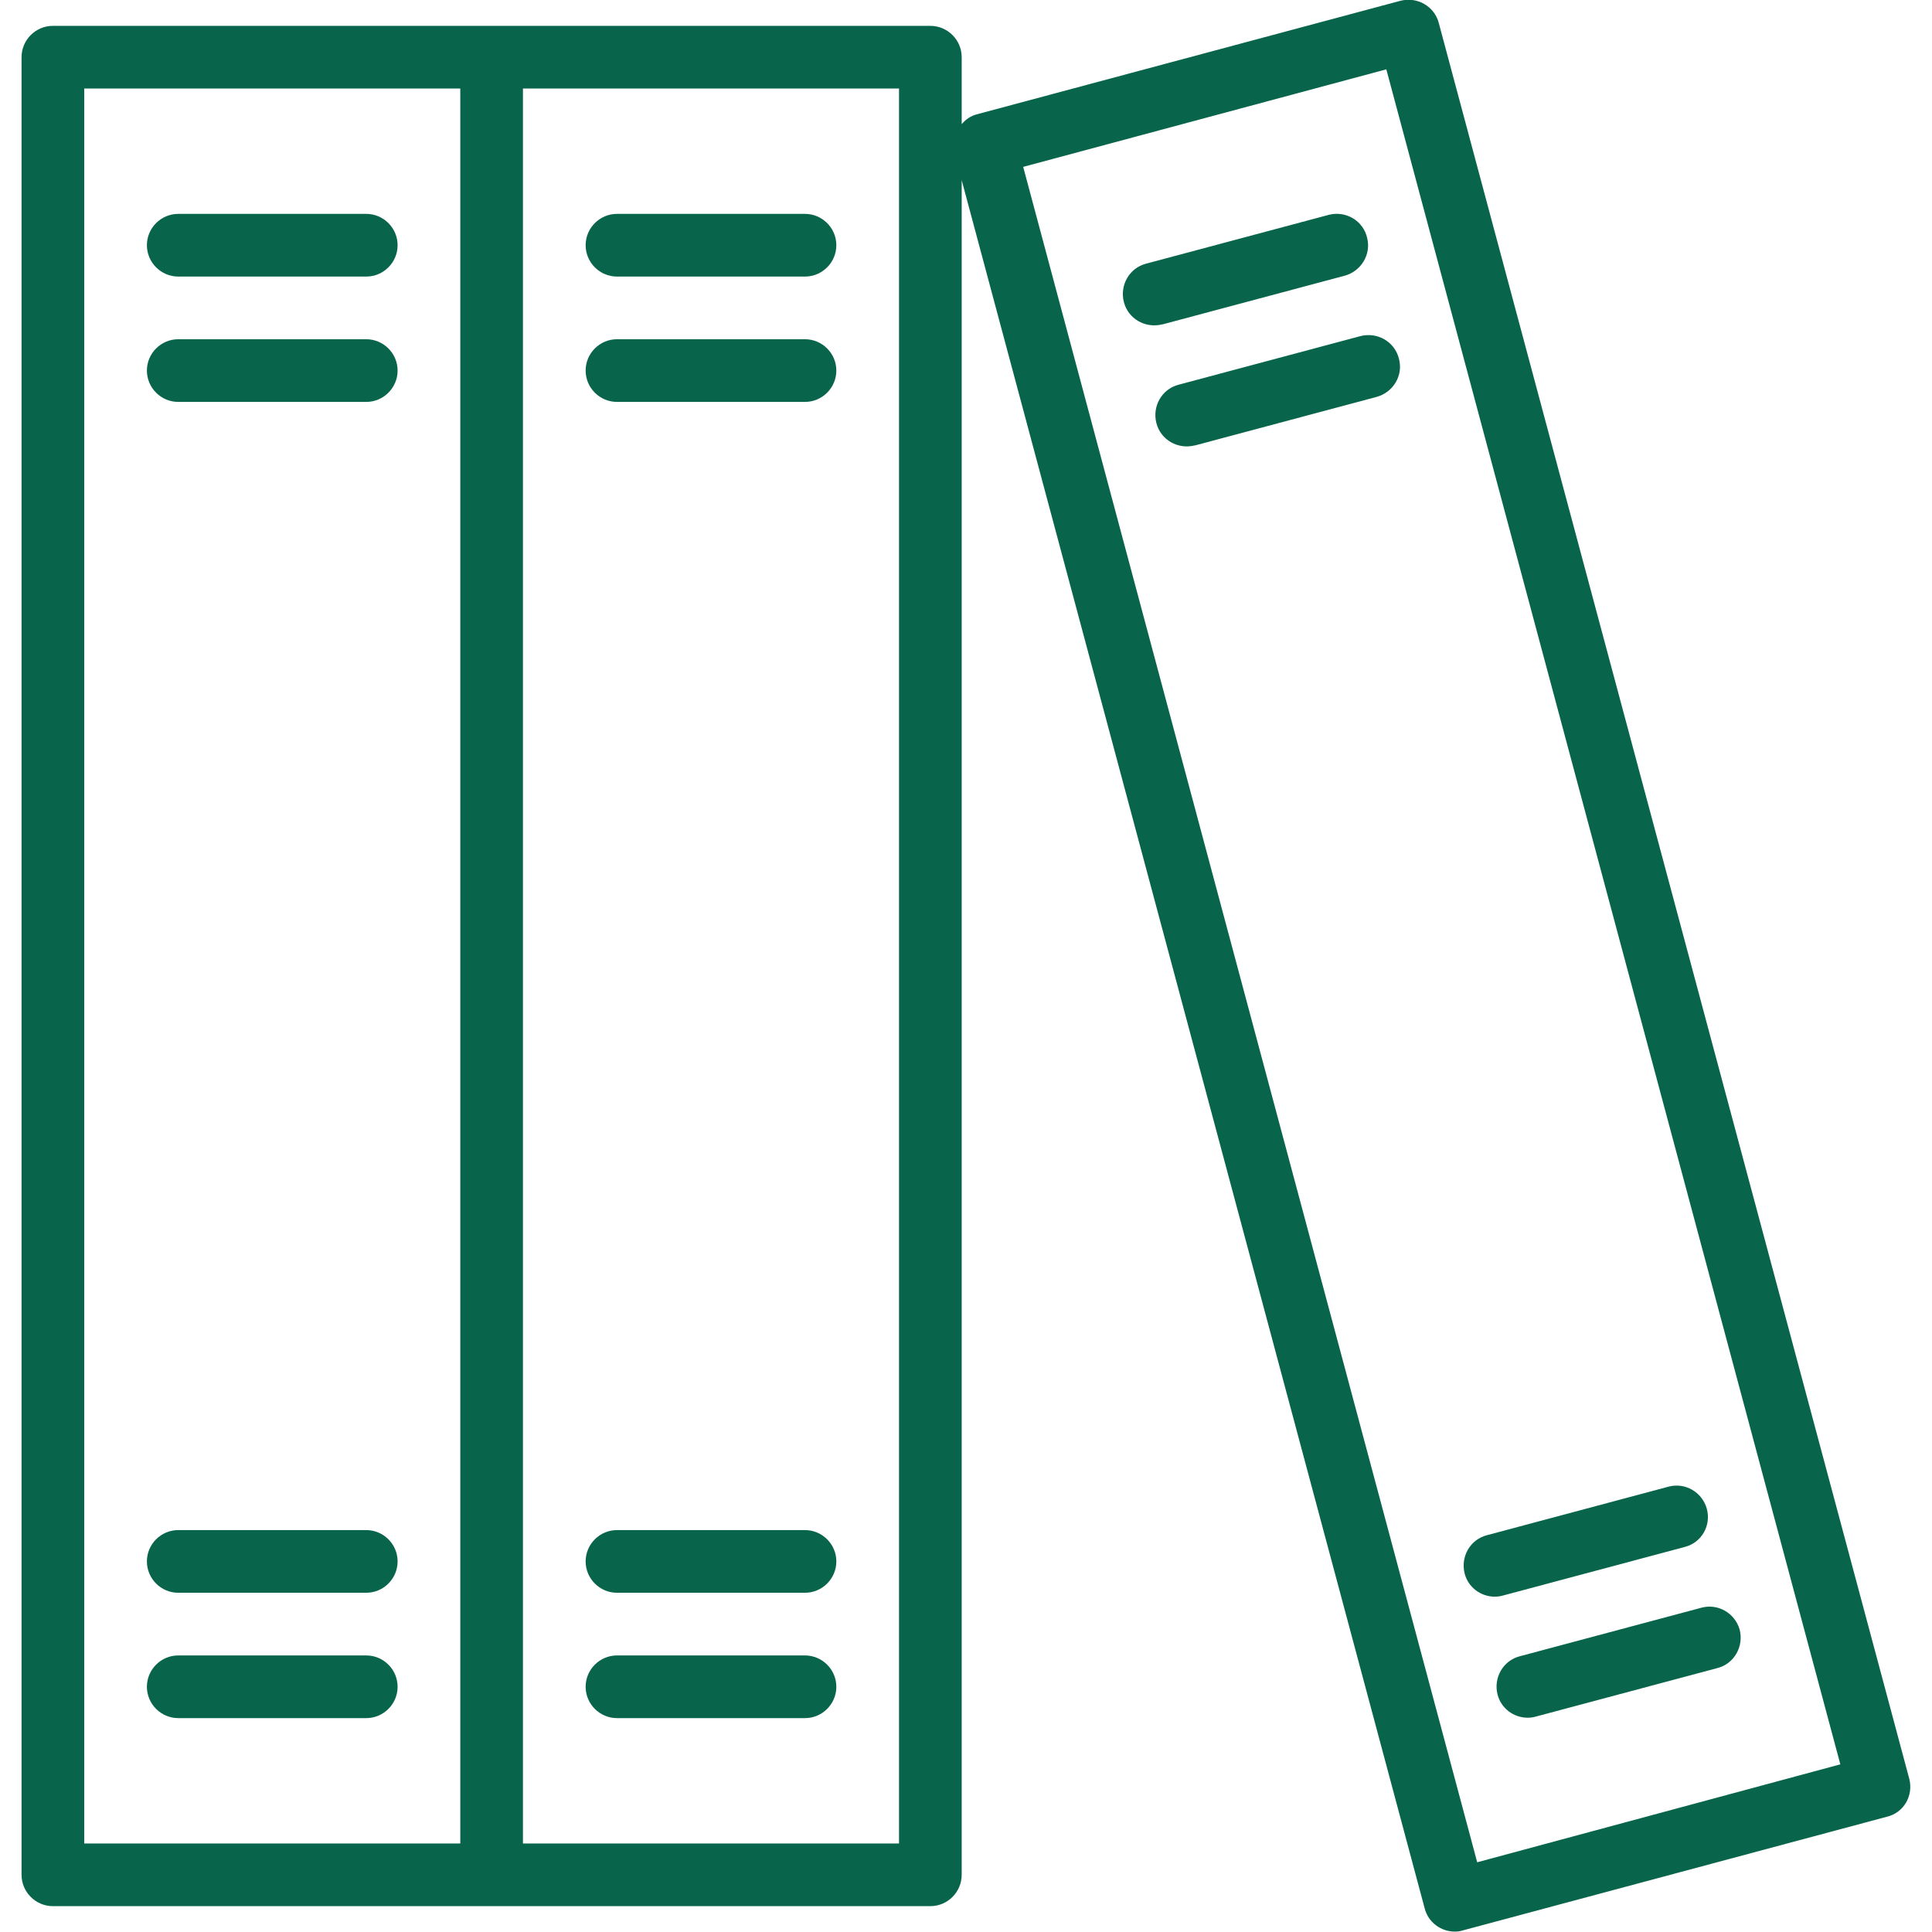 <?xml version="1.0" encoding="utf-8"?>
<!-- Generator: Adobe Illustrator 22.0.1, SVG Export Plug-In . SVG Version: 6.00 Build 0)  -->
<svg version="1.1" id="Capa_1" xmlns="http://www.w3.org/2000/svg" xmlns:xlink="http://www.w3.org/1999/xlink" x="0px" y="0px"
	 viewBox="0 0 493.2 493.2" style="enable-background:new 0 0 493.2 493.2;" xml:space="preserve">
<style type="text/css">
	.st0{fill:#08654B;}
</style>
<g>
	<g>
		<path class="st0" d="M487.4,454.1C487.4,454.1,487.4,454.1,487.4,454.1L367.3,5.9c-1.1-4.3-5.5-6.8-9.8-5.7l-108.2,29
			c-1.5,0.4-2.8,1.3-3.8,2.5V14.6c0-4.4-3.6-8-8-8h-224c-4.4,0-8,3.6-8,8v464c0,4.4,3.6,8,8,8h224c4.4,0,8-3.6,8-8V46l118.2,441.2
			c0.9,3.5,4.1,5.9,7.7,5.9c0.7,0,1.4-0.1,2-0.3l108.2-29C486,462.8,488.5,458.4,487.4,454.1z M117.5,470.6h-96v-448h96V470.6z
			 M229.5,470.6h-96v-448h96V470.6z M377.1,475.4L261.2,42.6l92.7-24.9l115.9,432.7L377.1,475.4z"/>
	</g>
</g>
<g>
	<g>
		<path class="st0" d="M93.5,54.6h-48c-4.4,0-8,3.6-8,8s3.6,8,8,8h48c4.4,0,8-3.6,8-8S97.9,54.6,93.5,54.6z"/>
	</g>
</g>
<g>
	<g>
		<path class="st0" d="M93.5,86.6h-48c-4.4,0-8,3.6-8,8s3.6,8,8,8h48c4.4,0,8-3.6,8-8S97.9,86.6,93.5,86.6z"/>
	</g>
</g>
<g>
	<g>
		<path class="st0" d="M205.5,54.6h-48c-4.4,0-8,3.6-8,8s3.6,8,8,8h48c4.4,0,8-3.6,8-8S209.9,54.6,205.5,54.6z"/>
	</g>
</g>
<g>
	<g>
		<path class="st0" d="M205.5,86.6h-48c-4.4,0-8,3.6-8,8s3.6,8,8,8h48c4.4,0,8-3.6,8-8S209.9,86.6,205.5,86.6z"/>
	</g>
</g>
<g>
	<g>
		<path class="st0" d="M349,60.7c-1-4.3-5.3-6.9-9.6-5.9c-0.1,0-0.3,0.1-0.4,0.1l-46.4,12.4c-4.3,1.1-6.8,5.5-5.7,9.8
			s5.5,6.8,9.8,5.7c0,0,0,0,0.1,0l46.4-12.4C347.4,69.3,350.1,65,349,60.7z"/>
	</g>
</g>
<g>
	<g>
		<path class="st0" d="M357.1,91.5c-1.1-4.3-5.5-6.8-9.8-5.7h0l-46.4,12.4c-4.3,1.1-6.8,5.5-5.7,9.8s5.5,6.8,9.8,5.7c0,0,0,0,0.1,0
			l46.4-12.4C355.7,100.1,358.3,95.8,357.1,91.5z"/>
	</g>
</g>
<g>
	<g>
		<path class="st0" d="M435.7,385.1c-1.2-4.2-5.5-6.7-9.7-5.6l-46.4,12.4c-4.3,1.1-6.8,5.5-5.7,9.8c0.9,3.5,4.1,5.9,7.7,5.9h0
			c0.7,0,1.4-0.1,2.1-0.3l46.4-12.4C434.4,393.8,436.9,389.4,435.7,385.1z"/>
	</g>
</g>
<g>
	<g>
		<path class="st0" d="M444.1,416c-1.2-4.2-5.5-6.7-9.7-5.6l-46.4,12.4c-4.3,1.1-6.8,5.5-5.7,9.8c0.9,3.5,4.1,5.9,7.7,5.9
			c0.7,0,1.4-0.1,2.1-0.3l46.4-12.4C442.7,424.7,445.2,420.3,444.1,416z"/>
	</g>
</g>
<g>
	<g>
		<path class="st0" d="M205.5,390.6h-48c-4.4,0-8,3.6-8,8s3.6,8,8,8h48c4.4,0,8-3.6,8-8S209.9,390.6,205.5,390.6z"/>
	</g>
</g>
<g>
	<g>
		<path class="st0" d="M205.5,422.6h-48c-4.4,0-8,3.6-8,8s3.6,8,8,8h48c4.4,0,8-3.6,8-8S209.9,422.6,205.5,422.6z"/>
	</g>
</g>
<g>
	<g>
		<path class="st0" d="M93.5,390.6h-48c-4.4,0-8,3.6-8,8s3.6,8,8,8h48c4.4,0,8-3.6,8-8S97.9,390.6,93.5,390.6z"/>
	</g>
</g>
<g>
	<g>
		<path class="st0" d="M93.5,422.6h-48c-4.4,0-8,3.6-8,8s3.6,8,8,8h48c4.4,0,8-3.6,8-8S97.9,422.6,93.5,422.6z"/>
	</g>
</g>
</svg>

